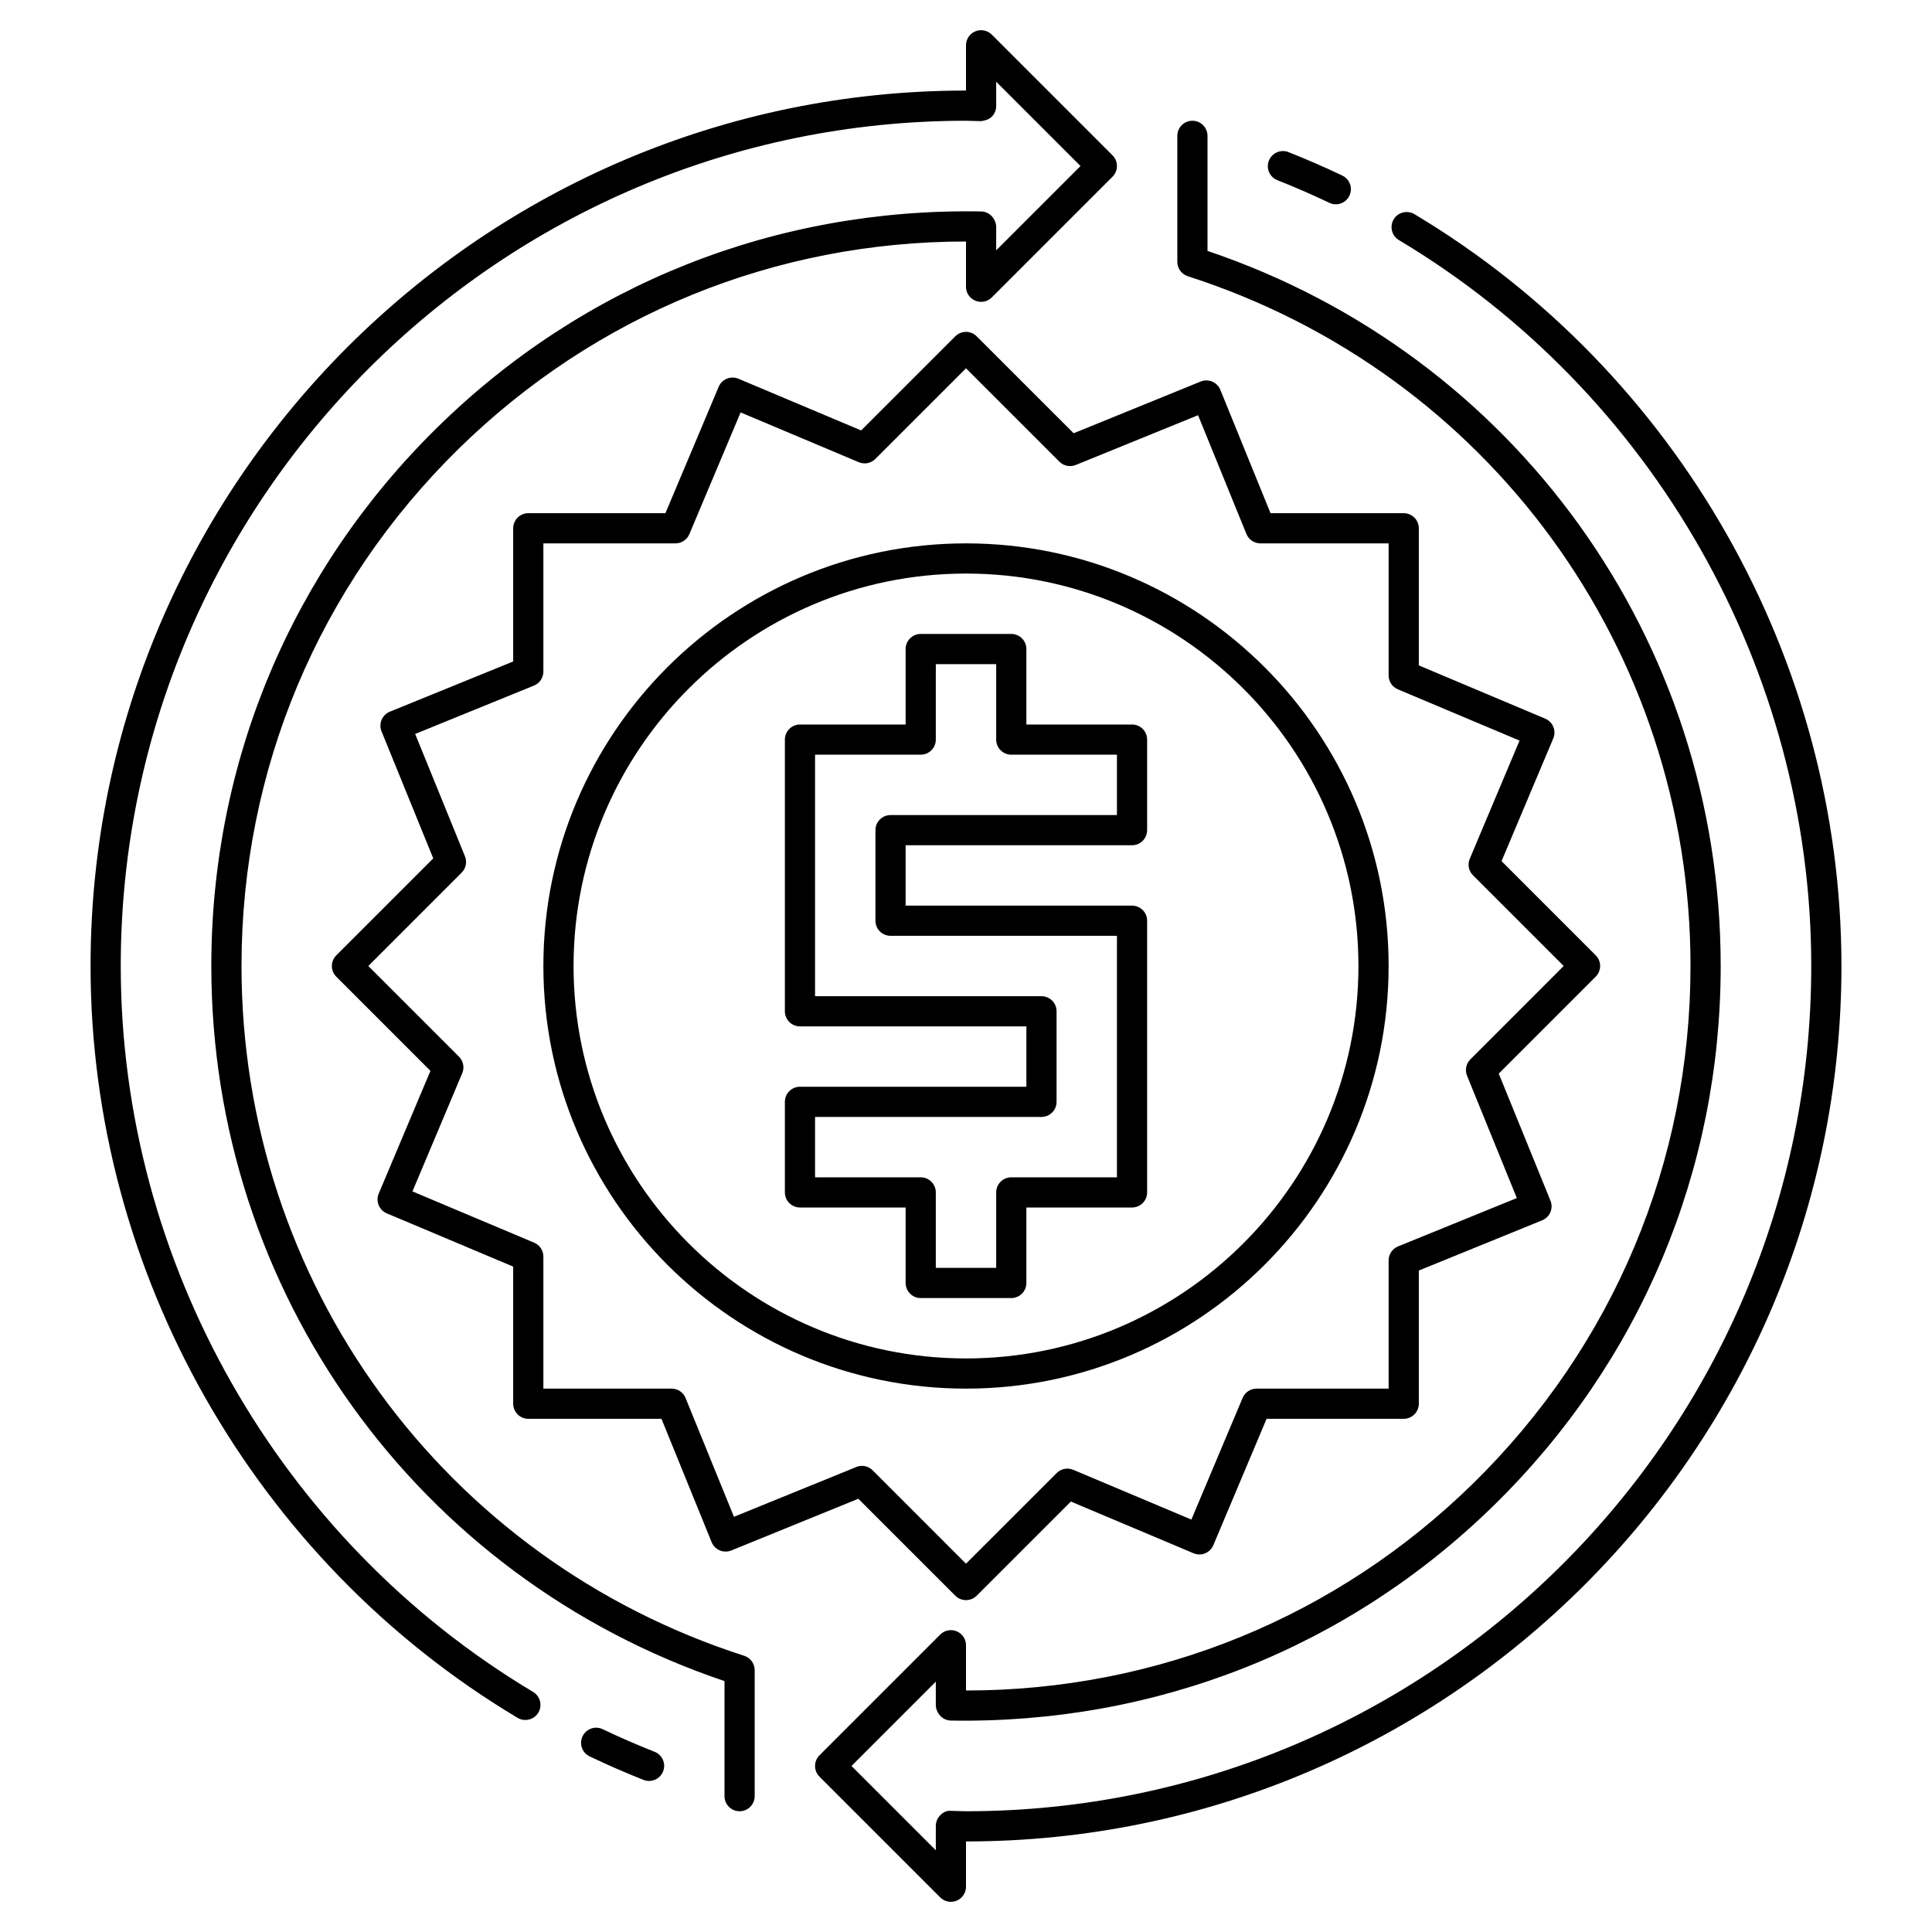 <svg xmlns="http://www.w3.org/2000/svg" enable-background="new 0 0 64 64" viewBox="0 0 64 64" id="money-back-guarantee"><path d="M32 46c-7.72 0-14-6.28-14-14s6.28-14 14-14 14 6.28 14 14S39.72 46 32 46zM32 19c-7.168 0-13 5.832-13 13s5.832 13 13 13 13-5.832 13-13S39.168 19 32 19zM21.501 58.996c-.062 0-.124-.011-.184-.035-.605-.239-1.2-.499-1.783-.777-.25-.119-.355-.417-.236-.667.119-.249.418-.355.666-.236.563.269 1.137.519 1.721.75.257.102.383.392.281.649C21.889 58.876 21.7 58.996 21.501 58.996z"></path><path d="M24.5 60c-.276 0-.5-.224-.5-.5v-3.812C13.815 52.254 7 42.781 7 32c0-6.77 2.662-13.109 7.496-17.85 4.832-4.74 11.199-7.264 18.002-7.146.12.002.235.048.325.128C32.928 7.228 33 7.375 33 7.517v.776L35.793 5.5 33 2.707v.806c0 .134-.054.263-.149.356-.096.094-.246.134-.359.144L32 4C16.561 4 4 16.561 4 32c0 9.799 5.234 19.013 13.66 24.047.236.142.314.449.173.686s-.449.313-.687.173C8.421 51.692 3 42.149 3 32 3 16.009 16.01 3 32 3V1.5c0-.202.122-.385.309-.462s.402-.034.545.108l4 4c.195.195.195.512 0 .707l-4 4c-.143.143-.359.186-.545.108C32.122 9.885 32 9.702 32 9.5V8c-.001 0-.003 0-.004 0-6.326 0-12.275 2.427-16.8 6.864C10.556 19.416 8 25.501 8 32c0 10.466 6.692 19.649 16.653 22.85C24.859 54.917 25 55.109 25 55.326V59.5C25 59.776 24.776 60 24.5 60zM31.5 63c-.13 0-.258-.051-.354-.146l-4-4c-.195-.195-.195-.512 0-.707l4-4c.143-.143.359-.186.545-.108C31.878 54.115 32 54.298 32 54.5V56c.001 0 .003 0 .004 0 6.326 0 12.275-2.427 16.8-6.864C53.444 44.584 56 38.499 56 32c0-10.467-6.692-19.65-16.653-22.85C39.141 9.083 39 8.891 39 8.674V4.5C39 4.224 39.224 4 39.5 4S40 4.224 40 4.5v3.812C50.185 11.746 57 21.219 57 32c0 6.77-2.662 13.109-7.496 17.85-4.832 4.739-11.204 7.259-18.002 7.146-.12-.002-.235-.048-.325-.128C31.072 56.772 31 56.625 31 56.483v-.776L28.207 58.5 31 61.293v-.806c0-.134.054-.263.149-.356.096-.095.207-.159.359-.144L32 60c15.439 0 28-12.561 28-28 0-9.799-5.234-19.013-13.66-24.047-.236-.142-.314-.449-.173-.686.142-.238.448-.313.687-.173C55.579 12.308 61 21.851 61 32c0 15.991-13.01 29-29 29v1.5c0 .202-.122.385-.309.462C31.63 62.988 31.564 63 31.5 63z"></path><path d="M44.251 6.768c-.072 0-.146-.016-.215-.049-.563-.269-1.137-.519-1.721-.75-.257-.102-.383-.392-.281-.649s.396-.382.648-.281c.605.239 1.2.499 1.783.777.25.119.355.417.236.667C44.616 6.663 44.437 6.768 44.251 6.768zM33.5 43h-3c-.276 0-.5-.224-.5-.5V40h-3.5c-.276 0-.5-.224-.5-.5v-3c0-.276.224-.5.5-.5H34v-2h-7.5c-.276 0-.5-.224-.5-.5v-9c0-.276.224-.5.5-.5H30v-2.5c0-.276.224-.5.5-.5h3c.276 0 .5.224.5.5V24h3.5c.276 0 .5.224.5.5v3c0 .276-.224.5-.5.5H30v2h7.5c.276 0 .5.224.5.5v9c0 .276-.224.5-.5.5H34v2.5C34 42.776 33.776 43 33.5 43zM31 42h2v-2.5c0-.276.224-.5.5-.5H37v-8h-7.5c-.276 0-.5-.224-.5-.5v-3c0-.276.224-.5.5-.5H37v-2h-3.5c-.276 0-.5-.224-.5-.5V22h-2v2.5c0 .276-.224.5-.5.5H27v8h7.5c.276 0 .5.224.5.5v3c0 .276-.224.5-.5.5H27v2h3.5c.276 0 .5.224.5.5V42z"></path><path d="M32,53.006c-0.128,0-0.256-0.049-0.354-0.146l-3.213-3.212l-4.207,1.713c-0.123,0.05-0.26,0.049-0.383-0.002
	c-0.122-0.052-0.219-0.149-0.269-0.272L21.912,47H17.5c-0.276,0-0.5-0.224-0.5-0.5v-4.542l-4.187-1.764
	c-0.122-0.052-0.219-0.149-0.269-0.272c-0.05-0.123-0.05-0.26,0.002-0.383l1.713-4.065l-3.119-3.12
	c-0.195-0.195-0.195-0.512,0-0.707l3.212-3.212l-1.713-4.208c-0.104-0.256,0.019-0.547,0.274-0.651L17,21.912V17.5
	c0-0.276,0.224-0.5,0.5-0.5h4.543l1.764-4.187c0.052-0.122,0.149-0.219,0.272-0.269c0.123-0.05,0.26-0.049,0.383,0.002l4.064,1.713
	l3.12-3.119c0.195-0.195,0.512-0.195,0.707,0l3.213,3.212l4.207-1.713c0.123-0.05,0.26-0.049,0.383,0.002
	c0.122,0.052,0.219,0.149,0.269,0.272L42.088,17H46.5c0.276,0,0.5,0.224,0.5,0.5v4.542l4.187,1.764
	c0.122,0.052,0.219,0.149,0.269,0.272c0.05,0.123,0.05,0.26-0.002,0.383l-1.713,4.065l3.119,3.12c0.195,0.195,0.195,0.512,0,0.707
	l-3.212,3.212l1.713,4.208c0.104,0.256-0.019,0.547-0.274,0.651L47,42.088V46.5c0,0.276-0.224,0.5-0.5,0.5h-4.543l-1.764,4.187
	c-0.052,0.122-0.149,0.219-0.272,0.269c-0.122,0.05-0.259,0.049-0.383-0.002l-4.064-1.713l-3.12,3.119
	C32.256,52.957,32.128,53.006,32,53.006z M28.553,48.559c0.13,0,0.258,0.051,0.354,0.146L32,51.799l3.004-3.003
	c0.144-0.144,0.361-0.186,0.548-0.107l3.914,1.649l1.698-4.032C41.242,46.121,41.424,46,41.625,46H46v-4.248
	c0-0.203,0.123-0.386,0.312-0.463l3.935-1.602l-1.649-4.052c-0.076-0.186-0.033-0.4,0.109-0.542L51.799,32l-3.004-3.004
	c-0.144-0.144-0.187-0.36-0.107-0.548l1.649-3.915l-4.031-1.698C46.12,22.757,46,22.576,46,22.375V18h-4.248
	c-0.203,0-0.387-0.123-0.463-0.312l-1.602-3.934l-4.052,1.649c-0.185,0.075-0.399,0.033-0.542-0.109L32,12.201l-3.004,3.003
	c-0.145,0.145-0.36,0.186-0.548,0.107l-3.914-1.649l-1.698,4.032C22.758,17.879,22.576,18,22.375,18H18v4.248
	c0,0.203-0.123,0.386-0.312,0.463l-3.935,1.602l1.649,4.052c0.076,0.186,0.033,0.4-0.109,0.542L12.201,32l3.004,3.004
	c0.144,0.144,0.187,0.36,0.107,0.548l-1.649,3.915l4.031,1.698C17.88,41.243,18,41.424,18,41.625V46h4.248
	c0.203,0,0.387,0.123,0.463,0.312l1.602,3.934l4.052-1.649C28.425,48.571,28.489,48.559,28.553,48.559z"></path></svg>
